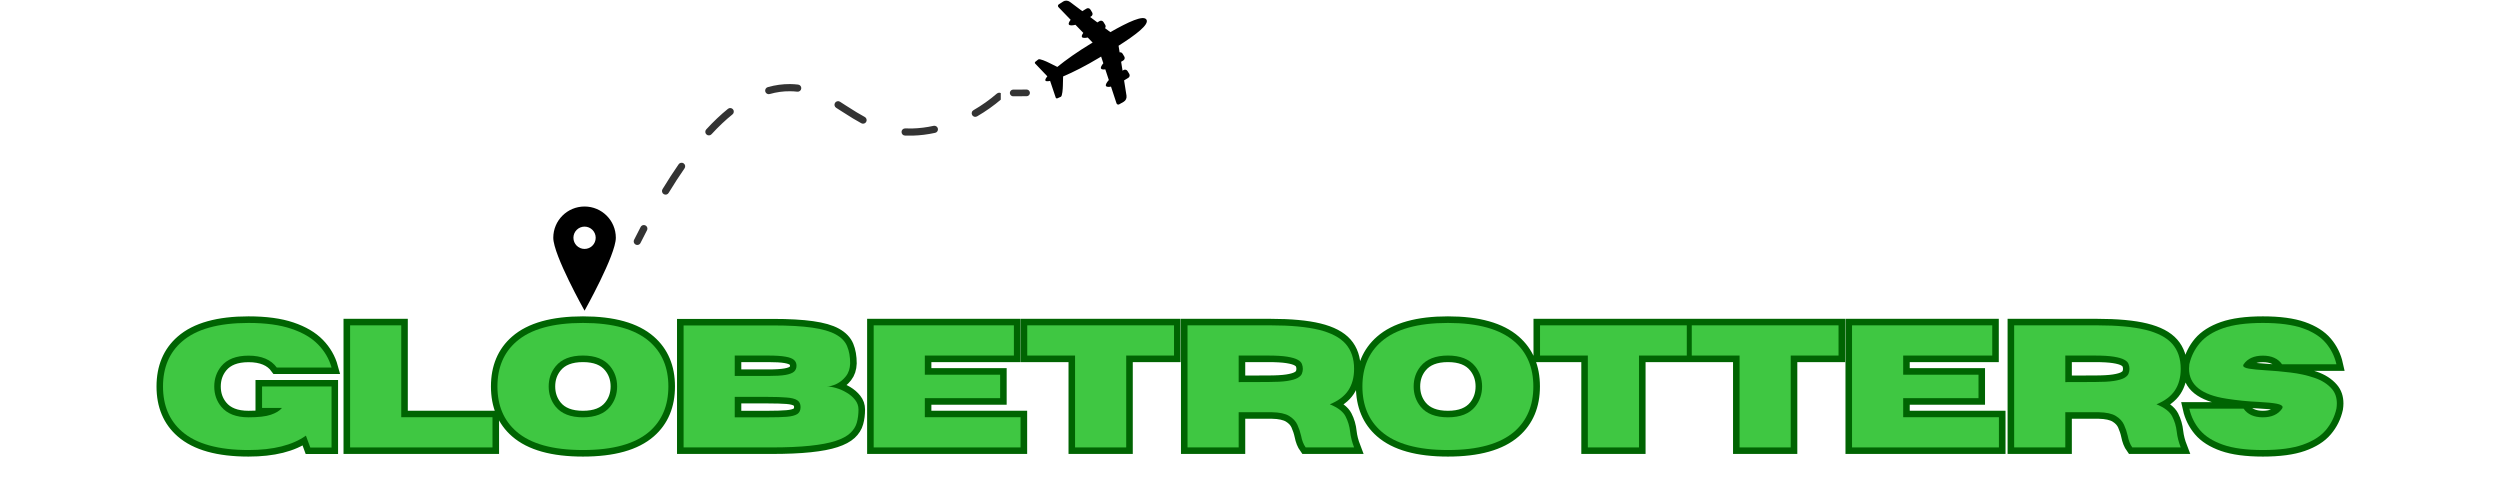 <svg xmlns="http://www.w3.org/2000/svg" xmlns:xlink="http://www.w3.org/1999/xlink" width="500" zoomAndPan="magnify" viewBox="0 0 375 75" height="100" preserveAspectRatio="xMidYMid meet" version="1.0"><defs><g/><clipPath id="ba99f475dd"><path d="M 81.117 47 L 95 47 L 95 51.934 L 81.117 51.934 Z M 81.117 47 " clip-rule="nonzero"/></clipPath><clipPath id="8aa43e7d57"><path d="M 99 0 L 150.117 0 L 150.117 30 L 99 30 Z M 99 0 " clip-rule="nonzero"/></clipPath><clipPath id="11be73b489"><path d="M 155 0 L 172.293 0 L 172.293 16 L 155 16 Z M 155 0 " clip-rule="nonzero"/></clipPath></defs><g clip-path="url(#ba99f475dd)"><path fill="#000000" d="M 87.684 52.141 C 84 52.141 81.117 51.203 81.117 50.008 C 81.117 48.816 84 47.879 87.684 47.879 C 91.367 47.879 94.25 48.816 94.25 50.008 C 94.25 51.203 91.367 52.141 87.684 52.141 Z M 87.684 48.648 C 85.047 48.648 82.82 49.273 82.82 50.008 C 82.82 50.742 85.047 51.367 87.684 51.367 C 90.32 51.367 92.551 50.742 92.551 50.008 C 92.551 49.273 90.32 48.648 87.684 48.648 Z M 87.684 48.648 " fill-opacity="1" fill-rule="nonzero"/></g><path fill="#000000" d="M 89.781 50.008 C 89.781 50.086 89.727 50.16 89.621 50.234 C 89.516 50.305 89.363 50.371 89.168 50.426 C 88.969 50.48 88.742 50.523 88.484 50.555 C 88.23 50.582 87.961 50.598 87.684 50.598 C 87.406 50.598 87.137 50.582 86.883 50.555 C 86.625 50.523 86.398 50.48 86.199 50.426 C 86.004 50.371 85.852 50.305 85.746 50.234 C 85.641 50.16 85.586 50.086 85.586 50.008 C 85.586 49.93 85.641 49.855 85.746 49.781 C 85.852 49.707 86.004 49.645 86.199 49.59 C 86.398 49.535 86.625 49.492 86.883 49.461 C 87.137 49.43 87.406 49.418 87.684 49.418 C 87.961 49.418 88.23 49.43 88.484 49.461 C 88.742 49.492 88.969 49.535 89.168 49.59 C 89.363 49.645 89.516 49.707 89.621 49.781 C 89.727 49.855 89.781 49.93 89.781 50.008 Z M 89.781 50.008 " fill-opacity="1" fill-rule="nonzero"/><path fill="#000000" d="M 87.684 30.977 C 85.094 30.977 82.992 33.074 82.992 35.664 C 82.992 38.254 87.684 46.602 87.684 46.602 C 87.684 46.602 92.375 38.254 92.375 35.664 C 92.375 33.074 90.273 30.977 87.684 30.977 Z M 87.684 37.34 C 86.762 37.34 86.012 36.59 86.012 35.664 C 86.012 34.742 86.762 33.992 87.684 33.992 C 88.609 33.992 89.355 34.742 89.355 35.664 C 89.355 36.59 88.609 37.34 87.684 37.34 Z M 87.684 37.34 " fill-opacity="1" fill-rule="nonzero"/><path stroke-linecap="round" transform="matrix(0.175, 0, 0, 0.175, 81.118, -35.723)" fill="none" stroke-linejoin="round" d="M 82.721 411.038 C 84.592 407.295 86.442 403.641 88.313 400.099 " stroke="#333333" stroke-width="6.133" stroke-opacity="1" stroke-miterlimit="4"/><g clip-path="url(#8aa43e7d57)"><path fill="#333333" d="M 99.375 28.379 C 100.184 27.051 100.992 25.801 101.797 24.641 C 101.883 24.52 101.996 24.445 102.145 24.418 C 102.289 24.391 102.422 24.422 102.547 24.504 C 102.668 24.59 102.742 24.707 102.77 24.852 C 102.793 24.996 102.766 25.133 102.68 25.254 C 101.887 26.398 101.09 27.625 100.293 28.938 C 100.215 29.066 100.105 29.148 99.961 29.184 C 99.816 29.219 99.684 29.195 99.555 29.117 C 99.43 29.043 99.348 28.93 99.312 28.785 C 99.277 28.645 99.297 28.508 99.375 28.379 Z M 105.938 19.41 C 107.023 18.227 108.109 17.199 109.195 16.324 C 109.312 16.23 109.445 16.191 109.59 16.207 C 109.738 16.223 109.859 16.289 109.953 16.406 C 110.047 16.52 110.086 16.652 110.066 16.801 C 110.051 16.949 109.988 17.066 109.871 17.16 C 108.828 18 107.777 18.992 106.727 20.137 C 106.625 20.246 106.504 20.305 106.355 20.309 C 106.207 20.316 106.078 20.27 105.969 20.168 C 105.859 20.066 105.801 19.945 105.793 19.797 C 105.789 19.648 105.836 19.52 105.938 19.41 Z M 115.164 13.07 C 116.281 12.754 117.398 12.602 118.516 12.609 C 118.922 12.613 119.324 12.641 119.719 12.688 C 119.867 12.703 119.984 12.77 120.078 12.887 C 120.168 13.004 120.207 13.137 120.188 13.285 C 120.172 13.43 120.105 13.551 119.988 13.641 C 119.871 13.734 119.738 13.773 119.59 13.754 C 119.234 13.711 118.871 13.688 118.504 13.688 C 117.492 13.676 116.477 13.816 115.457 14.105 C 115.316 14.148 115.18 14.133 115.047 14.059 C 114.918 13.988 114.832 13.879 114.793 13.734 C 114.754 13.594 114.77 13.457 114.84 13.328 C 114.914 13.199 115.02 13.113 115.164 13.07 Z M 125.996 15.258 C 126.184 15.379 126.465 15.559 126.836 15.801 C 128.082 16.605 129.039 17.188 129.711 17.543 C 129.844 17.613 129.93 17.719 129.973 17.859 C 130.016 18 130.004 18.137 129.934 18.27 C 129.863 18.402 129.758 18.488 129.617 18.531 C 129.477 18.574 129.34 18.562 129.207 18.492 C 128.508 18.121 127.523 17.523 126.254 16.703 C 125.883 16.465 125.605 16.285 125.418 16.168 C 125.293 16.086 125.215 15.977 125.184 15.832 C 125.152 15.684 125.176 15.551 125.254 15.426 C 125.332 15.301 125.445 15.223 125.59 15.188 C 125.734 15.156 125.871 15.18 125.996 15.258 Z M 135.789 19.262 C 136.148 19.277 136.508 19.281 136.879 19.27 C 137.918 19.242 138.977 19.109 140.043 18.875 C 140.188 18.844 140.324 18.871 140.449 18.949 C 140.574 19.031 140.652 19.145 140.684 19.289 C 140.715 19.434 140.691 19.566 140.609 19.691 C 140.531 19.816 140.418 19.895 140.273 19.926 C 139.137 20.176 138.016 20.312 136.91 20.344 C 136.516 20.355 136.125 20.352 135.742 20.336 C 135.594 20.328 135.469 20.273 135.371 20.16 C 135.27 20.051 135.223 19.922 135.23 19.773 C 135.234 19.629 135.293 19.504 135.402 19.402 C 135.512 19.301 135.641 19.254 135.789 19.262 Z M 146.023 16.527 C 147.266 15.809 148.438 14.977 149.535 14.035 C 149.648 13.938 149.781 13.895 149.93 13.906 C 150.074 13.918 150.199 13.98 150.293 14.094 C 150.391 14.207 150.434 14.336 150.422 14.484 C 150.41 14.633 150.348 14.754 150.234 14.852 C 149.086 15.836 147.859 16.703 146.559 17.457 C 146.43 17.531 146.297 17.547 146.152 17.512 C 146.008 17.473 145.898 17.387 145.824 17.262 C 145.75 17.133 145.734 16.996 145.773 16.852 C 145.809 16.707 145.895 16.602 146.023 16.527 Z M 153.777 9.195 C 154.324 8.34 154.789 7.469 155.172 6.582 C 155.348 6.172 155.504 5.762 155.641 5.355 C 155.688 5.215 155.781 5.109 155.914 5.043 C 156.047 4.977 156.184 4.969 156.324 5.016 C 156.465 5.062 156.566 5.152 156.633 5.285 C 156.699 5.418 156.707 5.555 156.66 5.699 C 156.516 6.133 156.348 6.57 156.156 7.008 C 155.754 7.949 155.262 8.871 154.684 9.773 C 154.602 9.898 154.492 9.98 154.348 10.012 C 154.199 10.043 154.066 10.02 153.941 9.938 C 153.816 9.859 153.738 9.746 153.703 9.602 C 153.672 9.457 153.695 9.32 153.777 9.195 Z M 156.305 -0.961 C 156.262 -1.445 156.176 -2.16 156.047 -3.102 C 155.914 -4.098 155.828 -4.84 155.785 -5.336 C 155.773 -5.484 155.816 -5.613 155.914 -5.727 C 156.008 -5.84 156.133 -5.902 156.281 -5.914 C 156.426 -5.926 156.559 -5.883 156.672 -5.789 C 156.785 -5.691 156.848 -5.57 156.859 -5.422 C 156.898 -4.945 156.98 -4.223 157.113 -3.246 C 157.242 -2.289 157.328 -1.559 157.375 -1.055 C 157.387 -0.906 157.348 -0.777 157.254 -0.664 C 157.156 -0.551 157.035 -0.484 156.887 -0.473 C 156.738 -0.457 156.609 -0.5 156.496 -0.594 C 156.383 -0.691 156.316 -0.812 156.305 -0.961 Z M 157.211 -11.988 C 157.973 -13.234 159.02 -14.359 160.348 -15.355 C 160.465 -15.445 160.598 -15.477 160.746 -15.457 C 160.895 -15.438 161.012 -15.367 161.102 -15.246 C 161.188 -15.129 161.223 -14.996 161.203 -14.848 C 161.18 -14.703 161.109 -14.586 160.992 -14.496 C 159.773 -13.582 158.816 -12.559 158.125 -11.426 C 158.051 -11.301 157.938 -11.219 157.793 -11.184 C 157.648 -11.148 157.516 -11.172 157.387 -11.246 C 157.262 -11.324 157.18 -11.438 157.145 -11.582 C 157.109 -11.727 157.133 -11.859 157.211 -11.988 Z M 166.363 -18.406 C 167.672 -18.859 169.105 -19.262 170.656 -19.613 C 170.801 -19.645 170.938 -19.621 171.062 -19.543 C 171.188 -19.465 171.266 -19.352 171.301 -19.207 C 171.332 -19.062 171.309 -18.926 171.23 -18.801 C 171.152 -18.676 171.039 -18.598 170.895 -18.562 C 169.379 -18.223 167.988 -17.832 166.715 -17.391 C 166.574 -17.34 166.438 -17.348 166.305 -17.414 C 166.172 -17.48 166.078 -17.582 166.031 -17.723 C 165.984 -17.863 165.992 -18 166.055 -18.133 C 166.121 -18.266 166.223 -18.355 166.363 -18.406 Z M 177.219 -20.699 C 178.629 -20.863 180.105 -20.996 181.656 -21.102 C 181.805 -21.109 181.934 -21.066 182.043 -20.969 C 182.156 -20.871 182.219 -20.746 182.227 -20.602 C 182.238 -20.453 182.191 -20.32 182.094 -20.211 C 181.996 -20.098 181.875 -20.039 181.727 -20.027 C 180.195 -19.926 178.734 -19.793 177.344 -19.633 C 177.195 -19.613 177.062 -19.652 176.949 -19.746 C 176.832 -19.836 176.766 -19.957 176.746 -20.105 C 176.73 -20.25 176.77 -20.383 176.859 -20.5 C 176.953 -20.617 177.07 -20.684 177.219 -20.699 Z M 177.219 -20.699 " fill-opacity="1" fill-rule="nonzero"/></g><g clip-path="url(#11be73b489)"><path fill="#000000" d="M 168.973 14.34 L 168.613 12.059 L 169.246 11.676 C 169.445 11.551 169.512 11.289 169.391 11.086 L 169.129 10.656 C 169.008 10.453 168.742 10.387 168.539 10.508 L 168.383 10.605 L 168.168 9.266 L 168.5 9.066 C 168.699 8.945 168.766 8.68 168.645 8.48 L 168.383 8.047 C 168.289 7.891 168.113 7.82 167.941 7.848 L 167.785 6.863 C 170.406 5.191 172.41 3.676 171.969 2.945 C 171.531 2.219 169.254 3.281 166.555 4.82 L 165.754 4.223 C 165.859 4.086 165.879 3.895 165.785 3.738 L 165.523 3.309 C 165.402 3.105 165.137 3.039 164.934 3.164 L 164.605 3.363 L 163.52 2.551 L 163.68 2.453 C 163.883 2.332 163.945 2.066 163.824 1.867 L 163.562 1.434 C 163.441 1.23 163.176 1.164 162.977 1.289 L 162.344 1.672 L 160.492 0.285 C 160.184 0.055 159.781 0.031 159.477 0.227 L 158.809 0.66 C 158.66 0.754 158.652 0.973 158.793 1.098 L 160.598 2.969 C 160.387 3.238 160.238 3.52 160.332 3.676 C 160.449 3.867 160.906 3.824 161.32 3.719 L 162.496 4.934 C 162.32 5.176 162.211 5.414 162.293 5.555 C 162.398 5.727 162.781 5.707 163.16 5.625 L 163.895 6.387 C 163.797 6.445 163.695 6.504 163.594 6.566 C 161.652 7.738 159.855 9.008 158.594 10.043 L 158.598 10.039 C 158.598 10.039 158.004 9.75 157.336 9.41 C 156.949 9.215 155.941 8.766 155.754 8.91 L 155.301 9.266 C 155.219 9.328 155.203 9.445 155.266 9.523 L 157.102 11.449 C 156.855 11.75 156.742 11.977 156.812 12.09 C 156.883 12.207 157.137 12.215 157.516 12.133 L 158.363 14.656 C 158.406 14.75 158.516 14.789 158.609 14.746 L 159.133 14.512 C 159.348 14.414 159.422 13.309 159.43 12.879 C 159.441 12.129 159.465 11.465 159.465 11.465 L 159.461 11.469 C 160.965 10.836 162.926 9.84 164.867 8.668 C 164.969 8.609 165.07 8.547 165.168 8.484 L 165.5 9.492 C 165.246 9.789 165.051 10.117 165.156 10.289 C 165.238 10.43 165.504 10.441 165.797 10.402 L 166.324 12.004 C 166.035 12.324 165.785 12.707 165.898 12.898 C 165.996 13.055 166.312 13.055 166.652 12.992 L 167.465 15.465 C 167.508 15.648 167.707 15.742 167.859 15.66 L 168.555 15.266 C 168.867 15.086 169.035 14.719 168.973 14.34 Z M 168.973 14.34 " fill-opacity="1" fill-rule="nonzero"/></g><path stroke-linecap="round" transform="matrix(0.163, 0, 0, 0.163, 52.378, 0.09)" fill="none" stroke-linejoin="round" d="M 611.056 84.988 C 615.066 84.94 619.171 84.916 623.349 84.916 " stroke="#333333" stroke-width="6.133" stroke-opacity="1" stroke-miterlimit="4"/><path stroke-linecap="butt" transform="matrix(0.75, 0, 0, 0.75, -14.651, 41.613)" fill="none" stroke-linejoin="miter" d="M 69.238 34.526 C 63.207 34.526 58.764 33.286 55.92 30.802 C 53.4 28.604 52.144 25.609 52.144 21.817 C 52.144 18.021 53.4 15.021 55.92 12.823 C 58.764 10.338 63.207 9.093 69.238 9.093 C 72.676 9.093 75.535 9.479 77.811 10.25 C 80.092 11.021 81.884 12.073 83.181 13.406 C 84.478 14.739 85.368 16.276 85.842 18.01 L 74.889 18.01 C 73.743 16.432 71.858 15.646 69.238 15.646 C 66.764 15.646 64.946 16.354 63.78 17.771 C 62.848 18.916 62.384 20.265 62.384 21.817 C 62.384 23.375 62.848 24.718 63.78 25.854 C 64.946 27.271 66.764 27.979 69.238 27.979 C 71.233 27.979 72.733 27.807 73.738 27.458 C 74.743 27.114 75.478 26.661 75.941 26.109 L 71.941 26.109 L 71.941 21.817 L 85.842 21.817 L 85.842 34.015 L 81.587 34.015 L 80.723 31.651 C 78.009 33.567 74.186 34.526 69.238 34.526 Z M 118.04 34 L 89.545 34 L 89.545 9.588 L 99.79 9.588 L 99.79 27.963 L 118.04 27.963 Z M 136.124 34.526 C 130.092 34.526 125.65 33.286 122.806 30.802 C 120.285 28.604 119.03 25.604 119.03 21.802 C 119.03 18.015 120.285 15.021 122.806 12.823 C 125.65 10.338 130.092 9.093 136.124 9.093 C 142.16 9.093 146.598 10.338 149.446 12.823 C 151.962 15.021 153.223 18.015 153.223 21.802 C 153.223 25.604 151.962 28.604 149.446 30.802 C 146.598 33.286 142.16 34.526 136.124 34.526 Z M 136.124 27.979 C 138.598 27.979 140.41 27.271 141.566 25.854 C 142.499 24.708 142.962 23.354 142.962 21.802 C 142.962 20.25 142.499 18.906 141.566 17.771 C 140.41 16.343 138.598 15.63 136.124 15.63 C 133.65 15.63 131.832 16.343 130.665 17.771 C 129.733 18.906 129.269 20.25 129.269 21.802 C 129.269 23.354 129.733 24.708 130.665 25.854 C 131.832 27.271 133.65 27.979 136.124 27.979 Z M 173.749 34 L 156.243 34 L 156.243 9.604 L 174.124 9.604 C 177.301 9.604 179.915 9.75 181.967 10.041 C 184.019 10.328 185.603 10.781 186.712 11.401 C 187.827 12.021 188.582 12.802 188.978 13.755 C 189.374 14.708 189.571 15.849 189.571 17.177 C 189.54 18.218 189.254 19.083 188.712 19.771 C 188.176 20.458 187.545 20.968 186.827 21.302 C 186.103 21.635 185.473 21.802 184.926 21.802 C 185.462 21.802 186.082 21.906 186.801 22.12 C 187.514 22.328 188.207 22.63 188.884 23.026 C 189.556 23.427 190.118 23.906 190.566 24.474 C 191.014 25.041 191.238 25.687 191.238 26.411 C 191.238 27.364 191.129 28.239 190.905 29.031 C 190.686 29.828 190.243 30.531 189.582 31.14 C 188.915 31.755 187.936 32.276 186.644 32.698 C 185.353 33.125 183.66 33.448 181.566 33.666 C 179.478 33.89 176.868 34 173.749 34 Z M 173.17 19.708 C 174.67 19.708 175.827 19.635 176.65 19.489 C 177.473 19.343 178.045 19.12 178.363 18.817 C 178.681 18.515 178.837 18.135 178.837 17.666 C 178.837 17.192 178.681 16.802 178.363 16.505 C 178.045 16.203 177.473 15.984 176.65 15.838 C 175.827 15.698 174.67 15.63 173.17 15.63 L 166.488 15.63 L 166.488 19.708 Z M 173.17 27.979 C 174.702 27.979 175.946 27.937 176.9 27.859 C 177.853 27.781 178.551 27.599 178.988 27.312 C 179.431 27.031 179.655 26.573 179.655 25.937 C 179.655 25.302 179.431 24.838 178.988 24.552 C 178.551 24.26 177.853 24.078 176.9 24.005 C 175.946 23.932 174.702 23.896 173.17 23.896 L 166.488 23.896 L 166.488 27.979 Z M 223.66 34 L 194.264 34 L 194.264 9.588 L 222.316 9.588 L 222.316 15.63 L 204.504 15.63 L 204.504 19.453 L 219.561 19.453 L 219.561 24.151 L 204.504 24.151 L 204.504 27.963 L 223.66 27.963 Z M 244.785 34 L 234.545 34 L 234.545 15.63 L 224.983 15.63 L 224.983 9.588 L 254.348 9.588 L 254.348 15.63 L 244.785 15.63 Z M 290.358 34 L 280.681 34 C 280.238 33.385 279.926 32.604 279.743 31.651 C 279.587 30.916 279.348 30.192 279.03 29.484 C 278.712 28.776 278.165 28.187 277.389 27.713 C 276.608 27.245 275.457 26.989 273.926 26.958 L 267.275 26.958 L 267.275 34 L 257.035 34 L 257.035 9.588 L 273.686 9.588 C 277.67 9.588 280.879 9.885 283.327 10.479 C 285.769 11.078 287.551 12.01 288.676 13.286 C 289.795 14.562 290.358 16.229 290.358 18.281 C 290.358 19.995 289.973 21.432 289.191 22.604 C 288.415 23.771 287.191 24.692 285.509 25.375 C 287.134 26.047 288.186 26.849 288.665 27.781 C 289.15 28.718 289.446 29.745 289.561 30.87 C 289.67 31.87 289.941 32.911 290.358 34 Z M 267.275 20.937 L 273.124 20.916 C 274.759 20.916 276.045 20.843 276.988 20.698 C 277.931 20.552 278.624 20.349 279.071 20.093 C 279.519 19.838 279.806 19.552 279.931 19.245 C 280.056 18.932 280.118 18.609 280.118 18.281 C 280.118 17.953 280.056 17.63 279.931 17.312 C 279.806 16.995 279.519 16.708 279.071 16.453 C 278.624 16.198 277.931 15.995 276.988 15.849 C 276.045 15.703 274.759 15.63 273.124 15.63 L 267.275 15.63 Z M 309.118 34.526 C 303.087 34.526 298.644 33.286 295.801 30.802 C 293.28 28.604 292.025 25.604 292.025 21.802 C 292.025 18.015 293.28 15.021 295.801 12.823 C 298.644 10.338 303.087 9.093 309.118 9.093 C 315.155 9.093 319.592 10.338 322.441 12.823 C 324.957 15.021 326.217 18.015 326.217 21.802 C 326.217 25.604 324.957 28.604 322.441 30.802 C 319.592 33.286 315.155 34.526 309.118 34.526 Z M 309.118 27.979 C 311.592 27.979 313.405 27.271 314.561 25.854 C 315.493 24.708 315.957 23.354 315.957 21.802 C 315.957 20.25 315.493 18.906 314.561 17.771 C 313.405 16.343 311.592 15.63 309.118 15.63 C 306.644 15.63 304.827 16.343 303.66 17.771 C 302.728 18.906 302.264 20.25 302.264 21.802 C 302.264 23.354 302.728 24.708 303.66 25.854 C 304.827 27.271 306.644 27.979 309.118 27.979 Z M 347.342 34 L 337.103 34 L 337.103 15.63 L 327.54 15.63 L 327.54 9.588 L 356.9 9.588 L 356.9 15.63 L 347.342 15.63 Z M 377.691 34 L 367.447 34 L 367.447 15.63 L 357.889 15.63 L 357.889 9.588 L 387.249 9.588 L 387.249 15.63 L 377.691 15.63 Z M 419.332 34 L 389.936 34 L 389.936 9.588 L 417.988 9.588 L 417.988 15.63 L 400.176 15.63 L 400.176 19.453 L 415.233 19.453 L 415.233 24.151 L 400.176 24.151 L 400.176 27.963 L 419.332 27.963 Z M 455.686 34 L 446.004 34 C 445.561 33.385 445.249 32.604 445.066 31.651 C 444.91 30.916 444.67 30.192 444.353 29.484 C 444.035 28.776 443.488 28.187 442.712 27.713 C 441.936 27.245 440.78 26.989 439.249 26.958 L 432.598 26.958 L 432.598 34 L 422.358 34 L 422.358 9.588 L 439.014 9.588 C 442.993 9.588 446.207 9.885 448.65 10.479 C 451.092 11.078 452.879 12.01 453.999 13.286 C 455.124 14.562 455.686 16.229 455.686 18.281 C 455.686 19.995 455.295 21.432 454.519 22.604 C 453.743 23.771 452.514 24.692 450.837 25.375 C 452.457 26.047 453.509 26.849 453.993 27.781 C 454.473 28.718 454.769 29.745 454.884 30.87 C 454.999 31.87 455.264 32.911 455.686 34 Z M 432.598 20.937 L 438.452 20.916 C 440.082 20.916 441.374 20.843 442.311 20.698 C 443.254 20.552 443.947 20.349 444.394 20.093 C 444.842 19.838 445.129 19.552 445.254 19.245 C 445.379 18.932 445.441 18.609 445.441 18.281 C 445.441 17.953 445.379 17.63 445.254 17.312 C 445.129 16.995 444.842 16.708 444.394 16.453 C 443.947 16.198 443.254 15.995 442.311 15.849 C 441.374 15.703 440.082 15.63 438.452 15.63 L 432.598 15.63 Z M 472.113 34.526 C 468.816 34.526 466.155 34.172 464.134 33.463 C 462.118 32.755 460.582 31.781 459.525 30.536 C 458.473 29.297 457.764 27.864 457.4 26.245 L 468.269 26.245 C 469.077 27.401 470.358 27.979 472.113 27.979 C 473.874 27.979 475.155 27.401 475.957 26.245 C 476.025 26.13 476.061 26.026 476.061 25.937 C 476.061 25.63 475.655 25.401 474.842 25.25 C 474.035 25.093 472.822 24.979 471.212 24.901 C 469.181 24.807 467.051 24.593 464.816 24.25 C 459.837 23.479 457.348 21.479 457.348 18.25 C 457.348 17.974 457.363 17.687 457.4 17.38 C 457.764 15.76 458.473 14.328 459.525 13.083 C 460.582 11.843 462.118 10.864 464.134 10.156 C 466.155 9.448 468.816 9.093 472.113 9.093 C 475.415 9.093 478.072 9.448 480.092 10.156 C 482.113 10.864 483.65 11.843 484.702 13.083 C 485.759 14.328 486.467 15.76 486.827 17.38 L 475.957 17.38 C 475.155 16.224 473.874 15.646 472.113 15.646 C 470.358 15.646 469.077 16.224 468.269 17.38 C 468.212 17.468 468.186 17.557 468.186 17.635 C 468.186 17.906 468.572 18.109 469.348 18.239 C 470.129 18.37 471.269 18.479 472.785 18.573 C 474.301 18.661 475.915 18.807 477.624 19.01 C 479.337 19.218 480.941 19.573 482.431 20.078 C 483.92 20.583 485.087 21.328 485.926 22.312 C 486.587 23.073 486.915 24.036 486.915 25.203 C 486.915 25.536 486.884 25.88 486.827 26.245 C 486.467 27.864 485.759 29.297 484.702 30.536 C 483.65 31.781 482.113 32.755 480.092 33.463 C 478.072 34.172 475.415 34.526 472.113 34.526 Z M 472.113 34.526 " stroke="#006402" stroke-width="2.613" stroke-opacity="1" stroke-miterlimit="4"/><g fill="#3fc742" fill-opacity="1"><g transform="translate(23.435, 67.113)"><g><path d="M 13.844 0.391 C 9.312 0.391 5.984 -0.535 3.859 -2.391 C 1.961 -4.047 1.016 -6.297 1.016 -9.141 C 1.016 -11.984 1.961 -14.227 3.859 -15.875 C 5.984 -17.738 9.312 -18.672 13.844 -18.672 C 16.414 -18.672 18.555 -18.379 20.266 -17.797 C 21.973 -17.223 23.312 -16.438 24.281 -15.438 C 25.258 -14.438 25.93 -13.285 26.297 -11.984 L 18.078 -11.984 C 17.211 -13.172 15.801 -13.766 13.844 -13.766 C 11.988 -13.766 10.625 -13.234 9.75 -12.172 C 9.051 -11.305 8.703 -10.297 8.703 -9.141 C 8.703 -7.973 9.051 -6.961 9.75 -6.109 C 10.625 -5.047 11.988 -4.516 13.844 -4.516 C 15.332 -4.516 16.453 -4.645 17.203 -4.906 C 17.961 -5.164 18.516 -5.504 18.859 -5.922 L 15.875 -5.922 L 15.875 -9.141 L 26.297 -9.141 L 26.297 0.016 L 23.109 0.016 L 22.453 -1.766 C 20.422 -0.328 17.551 0.391 13.844 0.391 Z M 13.844 0.391 "/></g></g></g><g fill="#3fc742" fill-opacity="1"><g transform="translate(50.468, 67.113)"><g><path d="M 23.406 0 L 2.047 0 L 2.047 -18.312 L 9.719 -18.312 L 9.719 -4.531 L 23.406 -4.531 Z M 23.406 0 "/></g></g></g><g fill="#3fc742" fill-opacity="1"><g transform="translate(73.599, 67.113)"><g><path d="M 13.844 0.391 C 9.312 0.391 5.984 -0.535 3.859 -2.391 C 1.961 -4.047 1.016 -6.297 1.016 -9.141 C 1.016 -11.984 1.961 -14.227 3.859 -15.875 C 5.984 -17.738 9.312 -18.672 13.844 -18.672 C 18.363 -18.672 21.691 -17.738 23.828 -15.875 C 25.711 -14.227 26.656 -11.984 26.656 -9.141 C 26.656 -6.297 25.711 -4.047 23.828 -2.391 C 21.691 -0.535 18.363 0.391 13.844 0.391 Z M 13.844 -4.516 C 15.695 -4.516 17.055 -5.047 17.922 -6.109 C 18.617 -6.973 18.969 -7.984 18.969 -9.141 C 18.969 -10.305 18.617 -11.316 17.922 -12.172 C 17.055 -13.242 15.695 -13.781 13.844 -13.781 C 11.988 -13.781 10.625 -13.242 9.75 -12.172 C 9.051 -11.316 8.703 -10.305 8.703 -9.141 C 8.703 -7.984 9.051 -6.973 9.75 -6.109 C 10.625 -5.047 11.988 -4.516 13.844 -4.516 Z M 13.844 -4.516 "/></g></g></g><g fill="#3fc742" fill-opacity="1"><g transform="translate(100.492, 67.113)"><g><path d="M 15.172 0 L 2.047 0 L 2.047 -18.297 L 15.453 -18.297 C 17.828 -18.297 19.785 -18.188 21.328 -17.969 C 22.867 -17.75 24.055 -17.406 24.891 -16.938 C 25.723 -16.477 26.285 -15.891 26.578 -15.172 C 26.879 -14.461 27.031 -13.609 27.031 -12.609 C 27.008 -11.828 26.797 -11.18 26.391 -10.672 C 25.984 -10.16 25.508 -9.773 24.969 -9.516 C 24.426 -9.266 23.953 -9.141 23.547 -9.141 C 23.941 -9.141 24.406 -9.062 24.938 -8.906 C 25.477 -8.75 26 -8.52 26.5 -8.219 C 27.008 -7.926 27.43 -7.566 27.766 -7.141 C 28.109 -6.711 28.281 -6.227 28.281 -5.688 C 28.281 -4.977 28.195 -4.32 28.031 -3.719 C 27.863 -3.125 27.531 -2.598 27.031 -2.141 C 26.539 -1.68 25.805 -1.289 24.828 -0.969 C 23.859 -0.656 22.586 -0.414 21.016 -0.25 C 19.453 -0.082 17.504 0 15.172 0 Z M 14.734 -10.719 C 15.859 -10.719 16.727 -10.77 17.344 -10.875 C 17.957 -10.988 18.383 -11.156 18.625 -11.375 C 18.863 -11.602 18.984 -11.895 18.984 -12.25 C 18.984 -12.602 18.863 -12.891 18.625 -13.109 C 18.383 -13.336 17.957 -13.504 17.344 -13.609 C 16.727 -13.723 15.859 -13.781 14.734 -13.781 L 9.719 -13.781 L 9.719 -10.719 Z M 14.734 -4.516 C 15.879 -4.516 16.805 -4.539 17.516 -4.594 C 18.234 -4.656 18.758 -4.789 19.094 -5 C 19.426 -5.219 19.594 -5.566 19.594 -6.047 C 19.594 -6.523 19.426 -6.867 19.094 -7.078 C 18.758 -7.297 18.234 -7.43 17.516 -7.484 C 16.805 -7.547 15.879 -7.578 14.734 -7.578 L 9.719 -7.578 L 9.719 -4.516 Z M 14.734 -4.516 "/></g></g></g><g fill="#3fc742" fill-opacity="1"><g transform="translate(129.005, 67.113)"><g><path d="M 24.078 0 L 2.047 0 L 2.047 -18.312 L 23.078 -18.312 L 23.078 -13.781 L 9.719 -13.781 L 9.719 -10.906 L 21.016 -10.906 L 21.016 -7.391 L 9.719 -7.391 L 9.719 -4.531 L 24.078 -4.531 Z M 24.078 0 "/></g></g></g><g fill="#3fc742" fill-opacity="1"><g transform="translate(153.321, 67.113)"><g><path d="M 15.609 0 L 7.938 0 L 7.938 -13.781 L 0.766 -13.781 L 0.766 -18.312 L 22.781 -18.312 L 22.781 -13.781 L 15.609 -13.781 Z M 15.609 0 "/></g></g></g><g fill="#3fc742" fill-opacity="1"><g transform="translate(176.082, 67.113)"><g><path d="M 27.031 0 L 19.766 0 C 19.441 -0.457 19.211 -1.047 19.078 -1.766 C 18.953 -2.316 18.77 -2.859 18.531 -3.391 C 18.289 -3.922 17.879 -4.363 17.297 -4.719 C 16.723 -5.07 15.859 -5.258 14.703 -5.281 L 9.719 -5.281 L 9.719 0 L 2.047 0 L 2.047 -18.312 L 14.531 -18.312 C 17.508 -18.312 19.914 -18.086 21.75 -17.641 C 23.582 -17.191 24.922 -16.488 25.766 -15.531 C 26.609 -14.57 27.031 -13.32 27.031 -11.781 C 27.031 -10.5 26.738 -9.422 26.156 -8.547 C 25.57 -7.672 24.648 -6.977 23.391 -6.469 C 24.609 -5.969 25.395 -5.363 25.75 -4.656 C 26.113 -3.957 26.344 -3.188 26.438 -2.344 C 26.52 -1.594 26.719 -0.812 27.031 0 Z M 9.719 -9.797 L 14.109 -9.812 C 15.336 -9.812 16.301 -9.863 17 -9.969 C 17.707 -10.082 18.227 -10.234 18.562 -10.422 C 18.906 -10.617 19.117 -10.832 19.203 -11.062 C 19.297 -11.301 19.344 -11.539 19.344 -11.781 C 19.344 -12.031 19.297 -12.273 19.203 -12.516 C 19.117 -12.754 18.906 -12.969 18.562 -13.156 C 18.227 -13.344 17.707 -13.492 17 -13.609 C 16.301 -13.723 15.336 -13.781 14.109 -13.781 L 9.719 -13.781 Z M 9.719 -9.797 "/></g></g></g><g fill="#3fc742" fill-opacity="1"><g transform="translate(203.345, 67.113)"><g><path d="M 13.844 0.391 C 9.312 0.391 5.984 -0.535 3.859 -2.391 C 1.961 -4.047 1.016 -6.297 1.016 -9.141 C 1.016 -11.984 1.961 -14.227 3.859 -15.875 C 5.984 -17.738 9.312 -18.672 13.844 -18.672 C 18.363 -18.672 21.691 -17.738 23.828 -15.875 C 25.711 -14.227 26.656 -11.984 26.656 -9.141 C 26.656 -6.297 25.711 -4.047 23.828 -2.391 C 21.691 -0.535 18.363 0.391 13.844 0.391 Z M 13.844 -4.516 C 15.695 -4.516 17.055 -5.047 17.922 -6.109 C 18.617 -6.973 18.969 -7.984 18.969 -9.141 C 18.969 -10.305 18.617 -11.316 17.922 -12.172 C 17.055 -13.242 15.695 -13.781 13.844 -13.781 C 11.988 -13.781 10.625 -13.242 9.75 -12.172 C 9.051 -11.316 8.703 -10.305 8.703 -9.141 C 8.703 -7.984 9.051 -6.973 9.75 -6.109 C 10.625 -5.047 11.988 -4.516 13.844 -4.516 Z M 13.844 -4.516 "/></g></g></g><g fill="#3fc742" fill-opacity="1"><g transform="translate(230.238, 67.113)"><g><path d="M 15.609 0 L 7.938 0 L 7.938 -13.781 L 0.766 -13.781 L 0.766 -18.312 L 22.781 -18.312 L 22.781 -13.781 L 15.609 -13.781 Z M 15.609 0 "/></g></g></g><g fill="#3fc742" fill-opacity="1"><g transform="translate(252.999, 67.113)"><g><path d="M 15.609 0 L 7.938 0 L 7.938 -13.781 L 0.766 -13.781 L 0.766 -18.312 L 22.781 -18.312 L 22.781 -13.781 L 15.609 -13.781 Z M 15.609 0 "/></g></g></g><g fill="#3fc742" fill-opacity="1"><g transform="translate(275.759, 67.113)"><g><path d="M 24.078 0 L 2.047 0 L 2.047 -18.312 L 23.078 -18.312 L 23.078 -13.781 L 9.719 -13.781 L 9.719 -10.906 L 21.016 -10.906 L 21.016 -7.391 L 9.719 -7.391 L 9.719 -4.531 L 24.078 -4.531 Z M 24.078 0 "/></g></g></g><g fill="#3fc742" fill-opacity="1"><g transform="translate(300.076, 67.113)"><g><path d="M 27.031 0 L 19.766 0 C 19.441 -0.457 19.211 -1.047 19.078 -1.766 C 18.953 -2.316 18.77 -2.859 18.531 -3.391 C 18.289 -3.922 17.879 -4.363 17.297 -4.719 C 16.723 -5.07 15.859 -5.258 14.703 -5.281 L 9.719 -5.281 L 9.719 0 L 2.047 0 L 2.047 -18.312 L 14.531 -18.312 C 17.508 -18.312 19.914 -18.086 21.75 -17.641 C 23.582 -17.191 24.922 -16.488 25.766 -15.531 C 26.609 -14.57 27.031 -13.32 27.031 -11.781 C 27.031 -10.5 26.738 -9.422 26.156 -8.547 C 25.57 -7.672 24.648 -6.977 23.391 -6.469 C 24.609 -5.969 25.395 -5.363 25.75 -4.656 C 26.113 -3.957 26.344 -3.188 26.438 -2.344 C 26.52 -1.594 26.719 -0.812 27.031 0 Z M 9.719 -9.797 L 14.109 -9.812 C 15.336 -9.812 16.301 -9.863 17 -9.969 C 17.707 -10.082 18.227 -10.234 18.562 -10.422 C 18.906 -10.617 19.117 -10.832 19.203 -11.062 C 19.297 -11.301 19.344 -11.539 19.344 -11.781 C 19.344 -12.031 19.297 -12.273 19.203 -12.516 C 19.117 -12.754 18.906 -12.969 18.562 -13.156 C 18.227 -13.344 17.707 -13.492 17 -13.609 C 16.301 -13.723 15.336 -13.781 14.109 -13.781 L 9.719 -13.781 Z M 9.719 -9.797 "/></g></g></g><g fill="#3fc742" fill-opacity="1"><g transform="translate(327.339, 67.113)"><g><path d="M 12.094 0.391 C 9.613 0.391 7.617 0.125 6.109 -0.406 C 4.598 -0.938 3.445 -1.664 2.656 -2.594 C 1.863 -3.531 1.332 -4.602 1.062 -5.812 L 9.203 -5.812 C 9.805 -4.945 10.77 -4.516 12.094 -4.516 C 13.406 -4.516 14.363 -4.945 14.969 -5.812 C 15.02 -5.895 15.047 -5.973 15.047 -6.047 C 15.047 -6.273 14.742 -6.445 14.141 -6.562 C 13.535 -6.676 12.629 -6.766 11.422 -6.828 C 9.898 -6.891 8.301 -7.051 6.625 -7.312 C 2.883 -7.883 1.016 -9.383 1.016 -11.812 C 1.016 -12.02 1.031 -12.238 1.062 -12.469 C 1.332 -13.676 1.863 -14.742 2.656 -15.672 C 3.445 -16.609 4.598 -17.344 6.109 -17.875 C 7.617 -18.406 9.613 -18.672 12.094 -18.672 C 14.57 -18.672 16.566 -18.406 18.078 -17.875 C 19.586 -17.344 20.738 -16.609 21.531 -15.672 C 22.32 -14.742 22.852 -13.676 23.125 -12.469 L 14.969 -12.469 C 14.363 -13.332 13.406 -13.766 12.094 -13.766 C 10.77 -13.766 9.805 -13.332 9.203 -12.469 C 9.16 -12.395 9.141 -12.328 9.141 -12.266 C 9.141 -12.066 9.43 -11.914 10.016 -11.812 C 10.598 -11.719 11.457 -11.633 12.594 -11.562 C 13.727 -11.5 14.938 -11.391 16.219 -11.234 C 17.508 -11.086 18.711 -10.82 19.828 -10.438 C 20.941 -10.062 21.816 -9.504 22.453 -8.766 C 22.941 -8.191 23.188 -7.469 23.188 -6.594 C 23.188 -6.344 23.164 -6.082 23.125 -5.812 C 22.852 -4.602 22.32 -3.531 21.531 -2.594 C 20.738 -1.664 19.586 -0.938 18.078 -0.406 C 16.566 0.125 14.57 0.391 12.094 0.391 Z M 12.094 0.391 "/></g></g></g></svg>